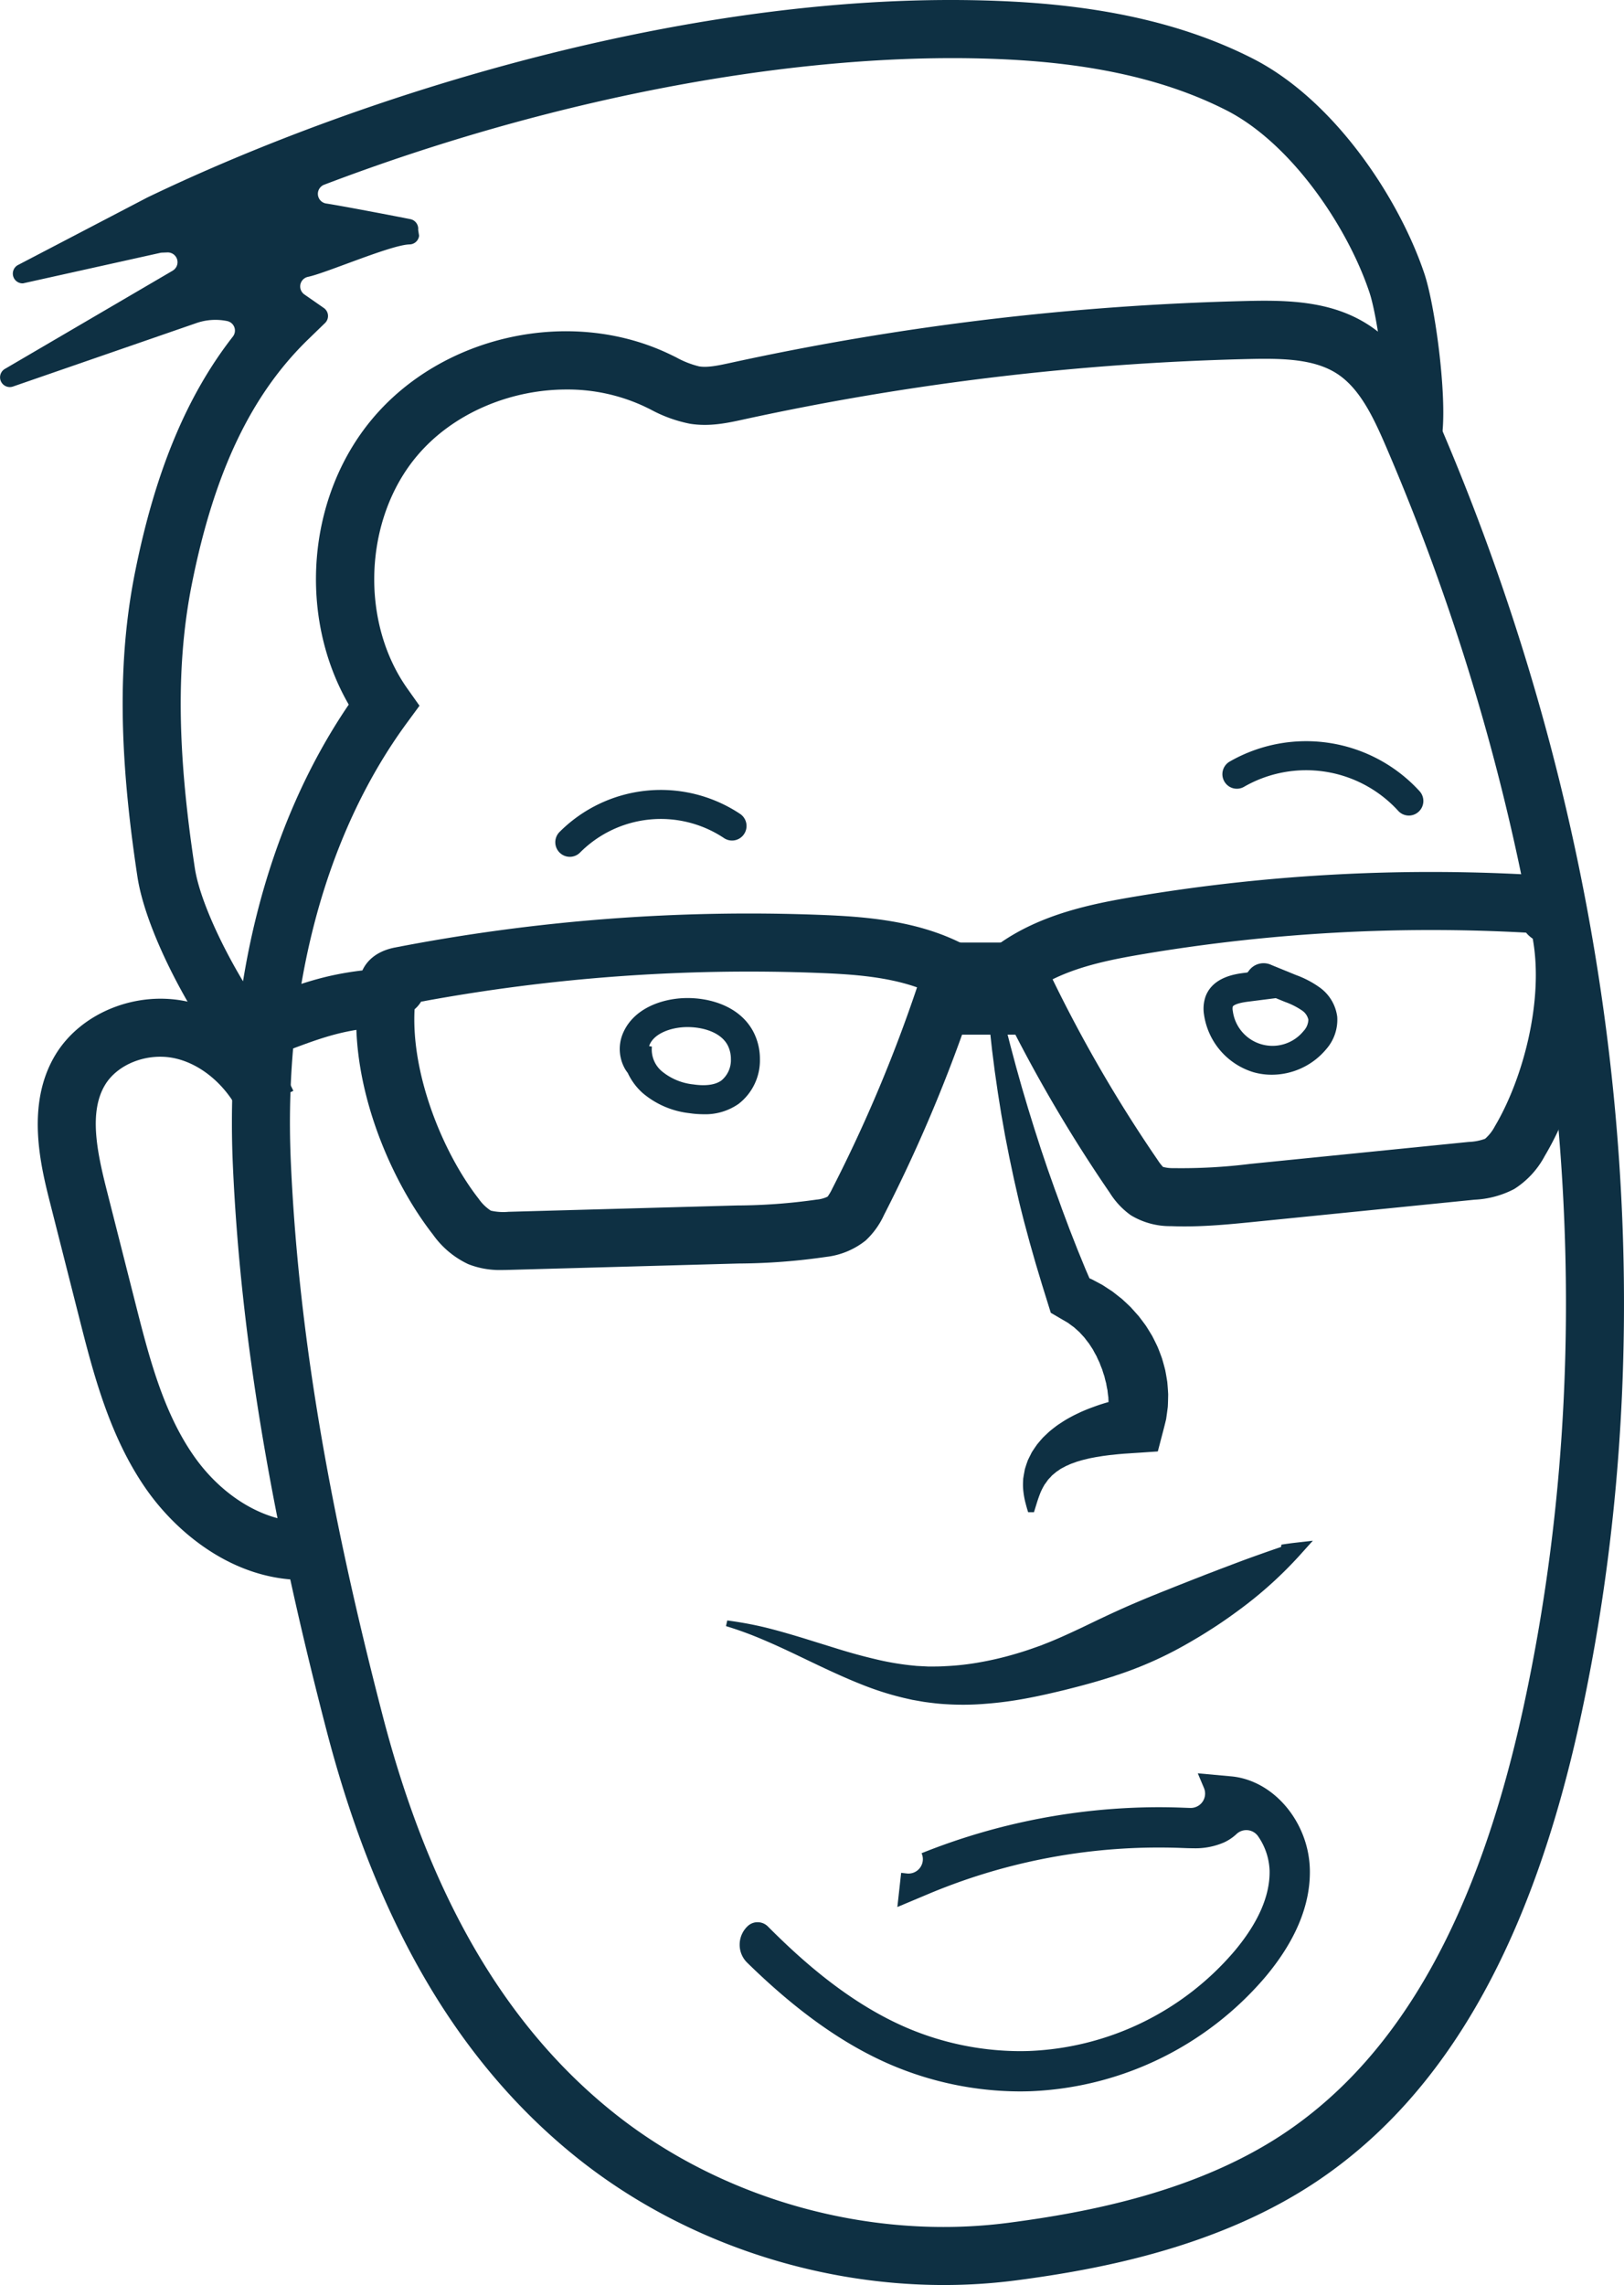 <svg xmlns="http://www.w3.org/2000/svg" viewBox="0 0 381.12 536.012"><defs><style>.cls-1{fill:#0e3043;}</style></defs><g id="Layer_2" data-name="Layer 2"><g id="Layer_1-2" data-name="Layer 1"><path class="cls-1" d="M170.673,380.121a86.011,86.011,0,0,1,8.895,1.636c2.934.721,5.826,1.57,8.698,2.436l8.522,2.648c2.819.869,5.628,1.646,8.426,2.305a65.035,65.035,0,0,0,8.336,1.481l1.033.104.516.052.129.013.032.003c.033.004-.176-.023-.071-.011l.07.004.279.015,2.231.116c1.394,0,2.622.019,4.041-.079a61.053,61.053,0,0,0,8.236-.927,76.162,76.162,0,0,0,8.151-1.919c1.35-.391,2.692-.816,4.027-1.285l2.001-.707,1.983-.784c2.642-1.066,5.239-2.278,7.843-3.503l3.906-1.879c1.373-.637,2.64-1.249,3.942-1.833,2.618-1.206,5.285-2.334,7.957-3.444,1.345-.537,2.682-1.095,4.039-1.616,1.343-.549,2.696-1.082,4.053-1.614,1.354-.537,2.709-1.077,4.078-1.597,1.349-.557,2.74-1.043,4.101-1.592,2.76-1.029,5.509-2.104,8.328-3.1,2.813-1.006,5.648-2.014,8.573-2.931l.664,3.118c-.534-.244-1.068-.486-1.598-.75-.531-.26-1.064-.51-1.592-.793l.213-1.345c.589-.106,1.173-.181,1.759-.264.586-.087,1.169-.153,1.752-.22l3.869-.446-3.205,3.564A95.238,95.238,0,0,1,291.234,377.332c-2.454,1.827-4.963,3.587-7.555,5.205-1.284.834-2.598,1.613-3.918,2.384q-1.977,1.162-4.003,2.235a89.329,89.329,0,0,1-8.317,3.848c-1.438.57-2.905,1.124-4.291,1.593l-2.179.729-2.202.683c-2.949.898-5.955,1.678-8.97,2.437-3.026.73-6.076,1.433-9.166,1.998a86.413,86.413,0,0,1-9.393,1.228,63.881,63.881,0,0,1-9.554.072c-1.554-.082-3.293-.313-4.862-.523l-2.2-.388-.275-.049-.069-.012-.14-.02-.036-.008-.146-.033-.584-.132-1.165-.265a69.195,69.195,0,0,1-8.969-2.772c-5.763-2.219-11.144-4.876-16.493-7.429-2.674-1.274-5.35-2.51-8.064-3.647a83.614,83.614,0,0,0-8.311-3.017Z"/><path class="cls-1" d="M232.491,225.73l1.081,4.961,1.147,4.919,1.184,4.91,1.254,4.887,1.302,4.867L239.82,255.12l1.431,4.82,1.486,4.798,1.535,4.776,1.603,4.749,1.671,4.721c.587,1.563,1.144,3.134,1.706,4.702l1.754,4.68,1.821,4.65,1.887,4.62,1.978,4.579-3.118-3.231,2.618,1.097,2.506,1.327,2.37,1.549,2.224,1.745c.689.634,1.38,1.276,2.059,1.933l1.882,2.104c.572.743,1.142,1.495,1.694,2.261q.757,1.19,1.483,2.41.65,1.257,1.258,2.543.535,1.317,1.018,2.66c.274.913.526,1.834.762,2.758q.275,1.412.491,2.836c.085.962.162,1.925.207,2.888-.019.972-.036,1.944-.088,2.911q-.182,1.457-.394,2.9c-.225.957-.466,1.907-.712,2.849l-1.237,4.722-4.37.297c-.699.048-1.412.079-2.103.139-.694.047-1.395.081-2.074.148-.691.051-1.366.127-2.037.203-.686.053-1.334.154-2.002.236-.665.084-1.293.22-1.955.305-.62.132-1.281.23-1.887.387-.605.16-1.244.281-1.817.47-.291.09-.605.166-.887.267-.278.104-.556.213-.845.309a6.343,6.343,0,0,0-.827.33l-.813.358c-.46.297-1.061.512-1.489.856l-.718.484-.655.55c-.111.094-.231.184-.34.283l-.289.32c-.193.217-.407.43-.618.652l-.526.744-.279.383c-.006-.003-.037.075-.024.005l-.035.064-.069.128-.134.244a12.785,12.785,0,0,0-.858,1.784c-.255.658-.498,1.356-.725,2.079l-.687,2.225-1.362.005c-.254-.753-.454-1.513-.66-2.297a20.107,20.107,0,0,1-.447-2.433,13.841,13.841,0,0,1-.079-2.666l.013-.302.006-.145.003-.072a.847.847,0,0,0,.025-.128l.111-.678.254-1.378c.136-.445.277-.898.435-1.348l.239-.679c.094-.218.202-.428.306-.644l.65-1.297c.255-.401.524-.795.795-1.196l.413-.599.453-.547q.457-.547.941-1.084c.332-.33.673-.646,1.016-.97a12.406,12.406,0,0,1,1.054-.921c.358-.29.727-.567,1.096-.849.37-.275.748-.507,1.126-.762a25.229,25.229,0,0,1,2.307-1.376c.782-.432,1.565-.776,2.359-1.167.784-.339,1.588-.677,2.382-.97.794-.285,1.597-.591,2.39-.836.799-.257,1.599-.487,2.393-.698,1.595-.452,3.176-.797,4.756-1.113l-5.606,5.019c.039-.544.085-1.079.146-1.609.001-.545.01-1.084.03-1.619-.053-.546-.068-1.087-.09-1.628-.092-.544-.147-1.088-.203-1.633-.125-.542-.223-1.085-.311-1.632-.157-.537-.293-1.078-.415-1.625-.188-.531-.361-1.067-.517-1.612q-.331-.782-.62-1.59c-.254-.509-.493-1.028-.725-1.556-.287-.493-.56-.998-.829-1.513l-.944-1.448c-.357-.446-.708-.902-1.057-1.368l-1.168-1.272-1.28-1.15q-.692-.494-1.381-1.018l-1.477-.862-2.581-1.506-.537-1.725-1.53-4.917-1.481-4.927-1.408-4.944-1.335-4.961c-.421-1.66-.847-3.317-1.242-4.982l-1.136-5.005-1.062-5.017-.987-5.028-.894-5.042-.805-5.053-.731-5.06-.646-5.067-.549-5.075-.474-5.077-.364-5.091-.284-5.07Z"/><path class="cls-1" d="M221.493,536.012c-31.133.001-62.523-10.798-86.593-30.264-27.532-22.266-46.599-54.949-58.291-99.917l-.156-.599c-13.116-50.558-20.045-92.487-21.806-131.951-1.845-41.369,7.79-79.5,27.197-107.999-11.93-20.619-9.889-48.559,5.457-66.942,16.397-19.643,46.245-26.289,69.427-15.459.644.301,1.285.615,1.926.929a21.75,21.75,0,0,0,5.42,2.137c2.044.331,4.67-.241,7.45-.848l.078-.017A639.435,639.435,0,0,1,292.748,70.6c9.63-.226,19.755.024,28.384,5.597,8.544,5.518,12.92,14.493,16.669,23.213,42.491,98.821,54.21,206.825,32.998,304.114-11.372,52.158-31.312,87.361-60.96,107.622-23.359,15.963-51.831,21.202-71.214,23.753A131.297,131.297,0,0,1,221.493,536.012ZM132.945,91.37c-13.277,0-26.778,5.628-35.187,15.701-12.361,14.806-13.305,38.73-2.152,54.465l2.843,4.011-2.912,3.962C76.153,195.877,66.464,232.515,68.256,272.675c1.718,38.489,8.512,79.524,21.383,129.138l0,.001.151.582c10.934,42.053,28.491,72.393,53.675,92.76,25.655,20.748,60.562,30.558,93.38,26.238,18-2.369,44.353-7.176,65.306-21.494,26.64-18.206,44.741-50.679,55.337-99.277,20.612-94.538,9.176-199.599-32.202-295.832-3.041-7.073-6.213-13.707-11.545-17.151-5.386-3.479-12.854-3.6-20.678-3.422A625.787,625.787,0,0,0,174.505,98.393l-.076.017c-3.72.811-7.935,1.731-12.536.985a32.49,32.49,0,0,1-9.236-3.353c-.564-.277-1.128-.554-1.694-.818A42.592,42.592,0,0,0,132.945,91.37Z"/><path class="cls-1" d="M239.382,490.598a77.592,77.592,0,0,1-30.228-6.214c-11.117-4.751-22.174-12.597-33.804-23.987a5.845,5.845,0,0,1-1.764-4.25,5.95,5.95,0,0,1,1.856-4.3,3.381,3.381,0,0,1,2.345-.941,3.422,3.422,0,0,1,2.439,1.018c7.322,7.345,18.673,17.8,32.642,23.77a67.971,67.971,0,0,0,26.474,5.455q1.114,0,2.224-.038a66.794,66.794,0,0,0,48.091-23.375c5.613-6.666,8.403-13.033,8.29-18.924a15.007,15.007,0,0,0-2.704-8.075,3.358,3.358,0,0,0-5.047-.528,11.045,11.045,0,0,1-2.914,1.969,16.91,16.91,0,0,1-7.275,1.382c-.876,0-1.715-.034-2.504-.065-1.808-.07-3.638-.106-5.444-.106a139.463,139.463,0,0,0-54.321,10.951l-7.146,3.003.889-8.022,1.348.153a3.411,3.411,0,0,0,.378.021,3.373,3.373,0,0,0,3.104-4.68l-.039-.093a150.002,150.002,0,0,1,55.629-10.792c1.89,0,3.801.038,5.681.111l.302.011c.511.02,1.013.041,1.504.05h.002a3.371,3.371,0,0,0,3.156-4.685l-1.453-3.441,7.844.716c9.967.904,18.248,10.747,18.461,21.94.155,8.247-3.381,16.721-10.511,25.188a76.382,76.382,0,0,1-55.001,26.733Q240.636,490.596,239.382,490.598Z"/><path class="cls-1" d="M71.088,370.61c-16.127,0-29.463-10.754-36.879-21.438-8.608-12.403-12.373-27.241-15.693-40.333l-6.708-26.448c-2.21-8.712-5.908-23.292,1.242-35.029,6.028-9.895,19.118-15.096,31.121-12.366,10.475,2.381,19.698,10.192,24.672,20.894L56.49,261.631c-3.163-6.805-9.04-11.921-15.339-13.353-6.364-1.446-13.444,1.205-16.468,6.17-3.85,6.321-1.949,15.616.328,24.594L31.719,305.49c3.185,12.555,6.479,25.538,13.681,35.915,7.273,10.48,18.348,16.533,28.219,15.443l1.508,13.537A36.394,36.394,0,0,1,71.088,370.61Z"/><path class="cls-1" d="M117.765,297.911a19.977,19.977,0,0,1-7.864-1.366,21.131,21.131,0,0,1-8.292-6.945c-8.944-11.428-17.306-30.039-17.973-48.015-5.906.973-10.297,2.635-17.379,5.317l-1.448.548-4.815-12.742,1.439-.545c8.448-3.199,14.344-5.431,23.613-6.522,1.099-2.392,3.467-4.566,7.643-5.376a436.629,436.629,0,0,1,99.736-7.659c10.895.417,23.436,1.358,34.402,7.272l4.96,2.675-1.698,5.373a357.157,357.157,0,0,1-22.64,55.1,18.926,18.926,0,0,1-4.316,5.982,18.185,18.185,0,0,1-9.249,3.829,147.28,147.28,0,0,1-20.641,1.558l-53.526,1.483C119.113,297.893,118.458,297.911,117.765,297.911ZM97.294,236.749c-.843,15.355,6.704,33.803,15.042,44.456a10.541,10.541,0,0,0,2.849,2.785,13.028,13.028,0,0,0,4.154.27l53.526-1.483a134.918,134.918,0,0,0,18.748-1.373,7.412,7.412,0,0,0,2.607-.698,11.889,11.889,0,0,0,1.107-1.895,343.663,343.663,0,0,0,19.886-47.202c-7.264-2.55-15.438-3.091-23.308-3.392a423.177,423.177,0,0,0-93.088,6.751A7.35,7.35,0,0,1,97.294,236.749Z"/><path class="cls-1" d="M280.974,287.639c-2.039.064-4.094.069-6.165-.013a17.733,17.733,0,0,1-9.433-2.563,18.426,18.426,0,0,1-4.926-5.251,344.126,344.126,0,0,1-28.407-49.878l-2.369-5.112,4.577-3.285c9.791-7.026,21.686-9.472,32.067-11.212a420.836,420.836,0,0,1,96.247-4.934c5.686.364,8.43,3.617,9.191,6.777,6.01,19.739-.553,44.388-9.241,59.006a20.573,20.573,0,0,1-7.157,7.74,22.236,22.236,0,0,1-9.312,2.509l-51.3,5.155C290.256,287.029,285.659,287.491,280.974,287.639Zm-33.951-57.913a330.566,330.566,0,0,0,24.659,42.379,11.395,11.395,0,0,0,1.25,1.625,8.42,8.42,0,0,0,2.415.285,129.767,129.767,0,0,0,18.038-.99l51.3-5.155a12.545,12.545,0,0,0,3.833-.735,10.03,10.03,0,0,0,2.289-2.92c6.615-11.131,11.534-29.541,8.895-44.022a7.346,7.346,0,0,1-1.569-1.419,407.149,407.149,0,0,0-89.561,4.985C261.197,224.995,253.569,226.49,247.023,229.725Zm120.095-20.037c-.03.001-.061.002-.091.004l.174,3.557,2.664-.831a6.508,6.508,0,0,0-.808-1.748,6.248,6.248,0,0,0-.692-.87A5.183,5.183,0,0,0,367.118,209.689Z"/><rect class="cls-1" x="223.594" y="229.082" width="15.261" height="13.622"/><path class="cls-1" d="M57.91,250.744a2.289,2.289,0,0,1-3.299-.229c-9.274-11.11-20.356-31.687-22.357-44.853-4.439-29.198-4.608-51.253-.548-71.513C36.4,110.724,43.793,92.855,54.661,78.94a2.279,2.279,0,0,0-1.33-3.621,13.647,13.647,0,0,0-7.061.404L3.009,90.686a2.288,2.288,0,0,1-1.953-4.095L40.456,63.534l.132-.086A2.293,2.293,0,0,0,39.3,59.215q-.747.026-1.493.058L5.399,66.469A2.288,2.288,0,0,1,4.31,62.12L34.565,46.33C85.902,21.647,166.232-3.384,237.731.377c22.521,1.186,40.918,5.551,56.243,13.347,19.392,9.865,34.493,33.108,40.318,50.529,2.389,7.146,5.091,26.745,4.268,36.627a2.287,2.287,0,0,1-2.72,2.053l-8.915-1.726a2.28,2.28,0,0,1-1.846-2.38c.426-7.387-1.736-24.364-3.706-30.253-5.131-15.345-18.311-34.942-33.576-42.707-13.592-6.914-30.203-10.802-50.783-11.885C189.819,11.5,130.8,22.499,76.078,43.33a2.292,2.292,0,0,0,.458,4.407c3.426.511,16.376,2.989,19.775,3.672a2.298,2.298,0,0,1,1.823,2.502l.219,1.391a2.292,2.292,0,0,1-2.247,2.033c-4.367.099-19.514,6.708-23.811,7.604a2.296,2.296,0,0,0-.848,4.144l.04.028,4.509,3.136a2.288,2.288,0,0,1,.286,3.522L72.34,79.592c-13.388,12.983-22.056,31.169-27.279,57.233-3.734,18.633-3.53,39.232.659,66.789,1.561,10.27,11.426,28.561,19.138,37.919a2.271,2.271,0,0,1-.237,3.135Z"/><rect class="cls-1" x="223.594" y="221.097" width="19.044" height="14.796"/><path class="cls-1" d="M165.081,261.375a22.946,22.946,0,0,1-3.331-.256,20.48,20.48,0,0,1-10.898-4.69,14.557,14.557,0,0,1-3.541-4.761,7.971,7.971,0,0,1-.694-1.031,9.468,9.468,0,0,1-.554-7.931c2.363-6.054,9.075-8.4,14.569-8.577,5.73-.186,12.99,1.807,16.192,7.948a13.842,13.842,0,0,1,1.512,6.373,12.897,12.897,0,0,1-5.012,10.499A13.641,13.641,0,0,1,165.081,261.375Zm-12.743-15.979.651.116a6.662,6.662,0,0,0,2.397,5.834,13.863,13.863,0,0,0,7.352,3.035c2.01.296,4.782.373,6.57-.933a6.181,6.181,0,0,0,2.217-4.994,7.019,7.019,0,0,0-.74-3.228c-1.745-3.347-6.447-4.4-9.934-4.29-3.42.11-7.358,1.466-8.443,4.247A2.191,2.191,0,0,0,152.338,245.396Z"/><path class="cls-1" d="M298.419,252.106a15.448,15.448,0,0,1-4.228-.581,16.604,16.604,0,0,1-11.638-13.554,8.809,8.809,0,0,1,.379-4.252c1.723-4.57,7.076-5.25,9.091-5.506l.735-.093.326-.406a4.263,4.263,0,0,1,5.311-1.343l5.767,2.356a22.998,22.998,0,0,1,5.597,2.948,10.014,10.014,0,0,1,4.064,6.852,10.463,10.463,0,0,1-2.602,7.605A16.66,16.66,0,0,1,298.419,252.106Zm.988-17.965-6.527.829c-3.261.414-3.564,1.122-3.575,1.152a2.424,2.424,0,0,0,.006.997,9.389,9.389,0,0,0,16.615,4.729,4.061,4.061,0,0,0,1.12-2.653,3.51,3.51,0,0,0-1.457-2.136,17.316,17.316,0,0,0-4.003-2.027Z"/><path class="cls-1" d="M131.608,200.245h0a3.413,3.413,0,0,1-.297-5.081,33.586,33.586,0,0,1,42.365-4.25,3.413,3.413,0,0,1,.718,5.039h0a3.383,3.383,0,0,1-4.441.671,26.748,26.748,0,0,0-33.859,3.397A3.382,3.382,0,0,1,131.608,200.245Z"/><path class="cls-1" d="M332.652,190.637a3.372,3.372,0,0,1-4.485-.392,29.258,29.258,0,0,0-36.262-5.654,3.371,3.371,0,0,1-4.391-.992l0,0a3.413,3.413,0,0,1,1.082-4.96,36.063,36.063,0,0,1,44.536,6.944,3.413,3.413,0,0,1-.48,5.054Z"/></g></g></svg>